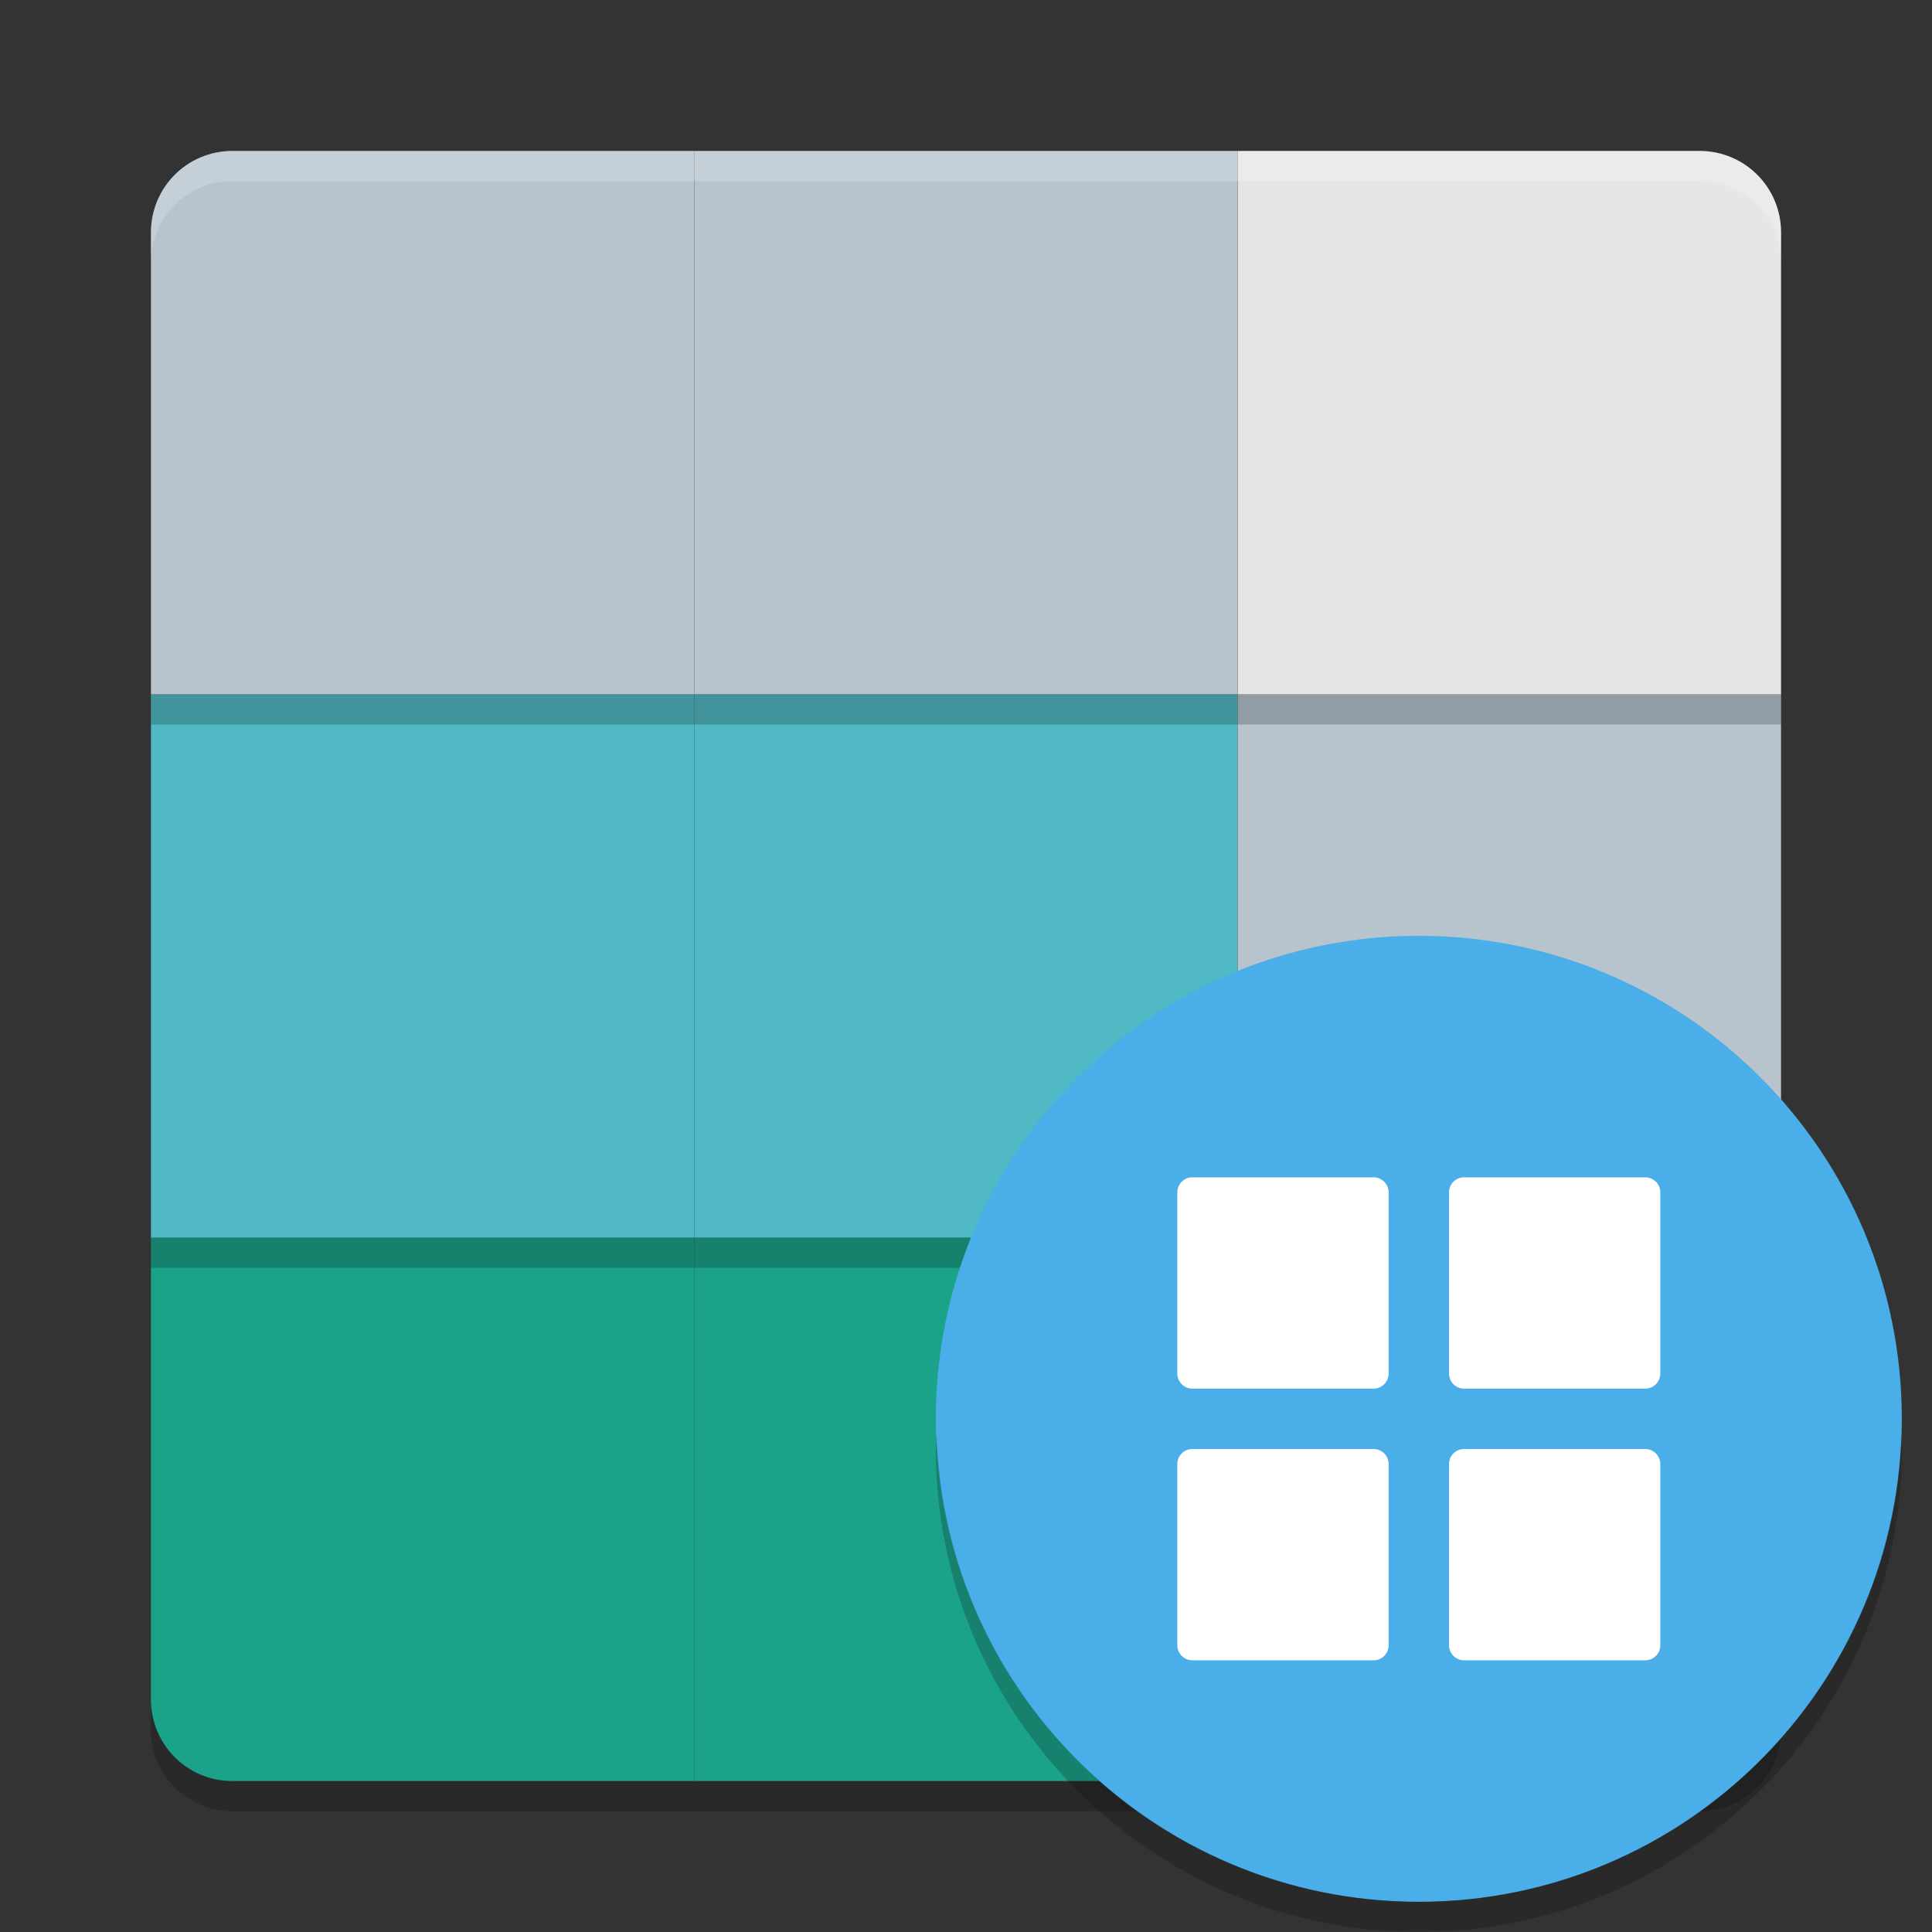 <svg xmlns="http://www.w3.org/2000/svg" xmlns:xlink="http://www.w3.org/1999/xlink" width="384pt" height="384pt" version="1.1" viewBox="0 0 384 384">
 <rect x="0" y="0" width="384" height="384" fill="#333333" stroke="none"/>
 <defs>
  <filter id="alpha" width="100%" height="100%" x="0%" y="0%" filterUnits="objectBoundingBox">
   <feColorMatrix in="SourceGraphic" type="matrix" values="0 0 0 0 1 0 0 0 0 1 0 0 0 0 1 0 0 0 1 0"/>
  </filter>
  <mask id="mask0">
   <g filter="url(#alpha)">
    <rect width="384" height="384" x="0" y="0" style="fill:rgb(0%,0%,0%);fill-opacity:0.2"/>
   </g>
  </mask>
  <clipPath id="clip1">
   <rect width="384" height="384" x="0" y="0"/>
  </clipPath>
  <g id="surface5" clip-path="url(#clip1)">
   <path style="fill:rgb(0%,0%,0%)" d="M 30 144 L 138 144 L 138 252 L 30 252 Z M 30 144"/>
  </g>
  <mask id="mask1">
   <g filter="url(#alpha)">
    <rect width="384" height="384" x="0" y="0" style="fill:rgb(0%,0%,0%);fill-opacity:0.2"/>
   </g>
  </mask>
  <clipPath id="clip2">
   <rect width="384" height="384" x="0" y="0"/>
  </clipPath>
  <g id="surface8" clip-path="url(#clip2)">
   <path style="fill:rgb(0%,0%,0%)" d="M 138 144 L 246 144 L 246 252 L 138 252 Z M 138 144"/>
  </g>
  <mask id="mask2">
   <g filter="url(#alpha)">
    <rect width="384" height="384" x="0" y="0" style="fill:rgb(0%,0%,0%);fill-opacity:0.2"/>
   </g>
  </mask>
  <clipPath id="clip3">
   <rect width="384" height="384" x="0" y="0"/>
  </clipPath>
  <g id="surface11" clip-path="url(#clip3)">
   <path style="fill:rgb(0%,0%,0%)" d="M 246 144 L 354 144 L 354 252 L 246 252 Z M 246 144"/>
  </g>
  <mask id="mask3">
   <g filter="url(#alpha)">
    <rect width="384" height="384" x="0" y="0" style="fill:rgb(0%,0%,0%);fill-opacity:0.2"/>
   </g>
  </mask>
  <clipPath id="clip4">
   <rect width="384" height="384" x="0" y="0"/>
  </clipPath>
  <g id="surface14" clip-path="url(#clip4)">
   <path style="fill:rgb(0%,0%,0%)" d="M 246 36 L 246 144 L 354 144 L 354 52.199 C 354 43.227 346.773 36 337.801 36 Z M 246 36"/>
  </g>
  <mask id="mask4">
   <g filter="url(#alpha)">
    <rect width="384" height="384" x="0" y="0" style="fill:rgb(0%,0%,0%);fill-opacity:0.2"/>
   </g>
  </mask>
  <clipPath id="clip5">
   <rect width="384" height="384" x="0" y="0"/>
  </clipPath>
  <g id="surface17" clip-path="url(#clip5)">
   <path style="fill:rgb(0%,0%,0%)" d="M 138 36 L 246 36 L 246 144 L 138 144 Z M 138 36"/>
  </g>
  <mask id="mask5">
   <g filter="url(#alpha)">
    <rect width="384" height="384" x="0" y="0" style="fill:rgb(0%,0%,0%);fill-opacity:0.2"/>
   </g>
  </mask>
  <clipPath id="clip6">
   <rect width="384" height="384" x="0" y="0"/>
  </clipPath>
  <g id="surface20" clip-path="url(#clip6)">
   <path style="fill:rgb(0%,0%,0%)" d="M 46.199 36 C 37.227 36 30 43.227 30 52.199 L 30 144 L 138 144 L 138 36 Z M 46.199 36"/>
  </g>
  <mask id="mask6">
   <g filter="url(#alpha)">
    <rect width="384" height="384" x="0" y="0" style="fill:rgb(0%,0%,0%);fill-opacity:0.2"/>
   </g>
  </mask>
  <clipPath id="clip7">
   <rect width="384" height="384" x="0" y="0"/>
  </clipPath>
  <g id="surface23" clip-path="url(#clip7)">
   <path style="fill:rgb(0%,0%,0%)" d="M 30 337.801 L 30 343.801 C 30 352.777 37.223 360 46.195 360 L 337.805 360 C 346.781 360 354 352.777 354 343.801 L 354 337.801 C 354 346.777 346.781 354 337.805 354 L 46.195 354 C 37.223 354 30 346.777 30 337.801 Z M 30 337.801"/>
  </g>
  <mask id="mask7">
   <g filter="url(#alpha)">
    <rect width="384" height="384" x="0" y="0" style="fill:rgb(0%,0%,0%);fill-opacity:0.2"/>
   </g>
  </mask>
  <clipPath id="clip8">
   <rect width="384" height="384" x="0" y="0"/>
  </clipPath>
  <g id="surface26" clip-path="url(#clip8)">
   <path style="fill:rgb(100%,100%,100%)" d="M 46.195 30 C 37.219 30 30 37.219 30 46.195 L 30 52.195 C 30 43.219 37.219 36 46.195 36 L 337.805 36 C 346.781 36 354 43.219 354 52.195 L 354 46.195 C 354 37.219 346.781 30 337.805 30 Z M 46.195 30"/>
  </g>
  <mask id="mask8">
   <g filter="url(#alpha)">
    <rect width="384" height="384" x="0" y="0" style="fill:rgb(0%,0%,0%);fill-opacity:0.2"/>
   </g>
  </mask>
  <clipPath id="clip9">
   <rect width="384" height="384" x="0" y="0"/>
  </clipPath>
  <g id="surface29" clip-path="url(#clip9)">
   <path style="fill:rgb(0%,0%,0%)" d="M 186.152 285 C 186.086 285.996 186.035 286.992 186 287.988 C 186 341.016 228.98 384 282 384 C 335.02 384 378 341.016 378 287.988 C 377.98 287.004 377.945 286.02 377.895 285.035 C 376.25 336.828 333.812 377.969 282 378 C 230.195 377.941 187.777 336.785 186.152 285 Z M 186.152 285"/>
  </g>
 </defs>
 <g>
  <path style="fill:rgb(16.078%,50.196%,72.549%)" d="M 246 246 L 246 354 L 337.801 354 C 346.777 354 354 346.777 354 337.801 L 354 246 Z M 246 246"/>
  <path style="fill:rgb(10.588%,63.922%,53.725%)" d="M 138 246 L 246 246 L 246 354 L 138 354 Z M 138 246"/>
  <path style="fill:rgb(10.588%,63.922%,53.725%)" d="M 30 246 L 30 337.801 C 30 346.777 37.227 354 46.199 354 L 138 354 L 138 246 Z M 30 246"/>
  <use mask="url(#mask0)" xlink:href="#surface5"/>
  <path style="fill:rgb(31.765%,72.549%,76.471%)" d="M 30 138 L 138 138 L 138 246 L 30 246 Z M 30 138"/>
  <use mask="url(#mask1)" xlink:href="#surface8"/>
  <path style="fill:rgb(31.765%,72.549%,76.471%)" d="M 138 138 L 246 138 L 246 246 L 138 246 Z M 138 138"/>
  <use mask="url(#mask2)" xlink:href="#surface11"/>
  <path style="fill:rgb(71.765%,76.471%,80.392%)" d="M 246 138 L 354 138 L 354 246 L 246 246 Z M 246 138"/>
  <use mask="url(#mask3)" xlink:href="#surface14"/>
  <path style="fill:rgb(90.196%,90.196%,90.196%)" d="M 246 30 L 246 138 L 354 138 L 354 46.199 C 354 37.227 346.773 30 337.801 30 Z M 246 30"/>
  <use mask="url(#mask4)" xlink:href="#surface17"/>
  <path style="fill:rgb(71.765%,76.471%,80.392%)" d="M 138 30 L 246 30 L 246 138 L 138 138 Z M 138 30"/>
  <use mask="url(#mask5)" xlink:href="#surface20"/>
  <path style="fill:rgb(71.765%,76.471%,80.392%)" d="M 46.199 30 C 37.227 30 30 37.227 30 46.199 L 30 138 L 138 138 L 138 30 Z M 46.199 30"/>
  <use mask="url(#mask6)" xlink:href="#surface23"/>
  <use mask="url(#mask7)" xlink:href="#surface26"/>
  <path style="fill:rgb(29.02%,68.235%,90.98%)" d="M 378 282 C 378 335.02 335.02 378 282 378 C 228.98 378 186 335.02 186 282 C 186 228.98 228.98 186 282 186 C 335.02 186 378 228.98 378 282 Z M 378 282"/>
  <use mask="url(#mask8)" xlink:href="#surface29"/>
  <path style="fill:rgb(100%,100%,100%)" d="M 237 234 L 273 234 C 274.66 234 276 235.34 276 237 L 276 273 C 276 274.66 274.66 276 273 276 L 237 276 C 235.34 276 234 274.66 234 273 L 234 237 C 234 235.34 235.34 234 237 234 Z M 237 234"/>
  <path style="fill:rgb(100%,100%,100%)" d="M 291 234 L 326.996 234 C 328.66 234 330 235.34 330 237 L 330 273 C 330 274.66 328.66 276 327 276 L 291.004 276 C 289.34 276 288 274.66 288 273 L 288 237 C 288 235.34 289.34 234 291 234 Z M 291 234"/>
  <path style="fill:rgb(100%,100%,100%)" d="M 237 288 L 273 288 C 274.66 288 276 289.34 276 291 L 276 327 C 276 328.66 274.66 330 273 330 L 237 330 C 235.34 330 234 328.66 234 327 L 234 291 C 234 289.34 235.34 288 237 288 Z M 237 288"/>
  <path style="fill:rgb(100%,100%,100%)" d="M 291 288 L 326.996 288 C 328.66 288 330 289.34 330 291 L 330 327 C 330 328.66 328.66 330 327 330 L 291.004 330 C 289.34 330 288 328.66 288 327 L 288 291 C 288 289.34 289.34 288 291 288 Z M 291 288"/>
 </g>
</svg>
